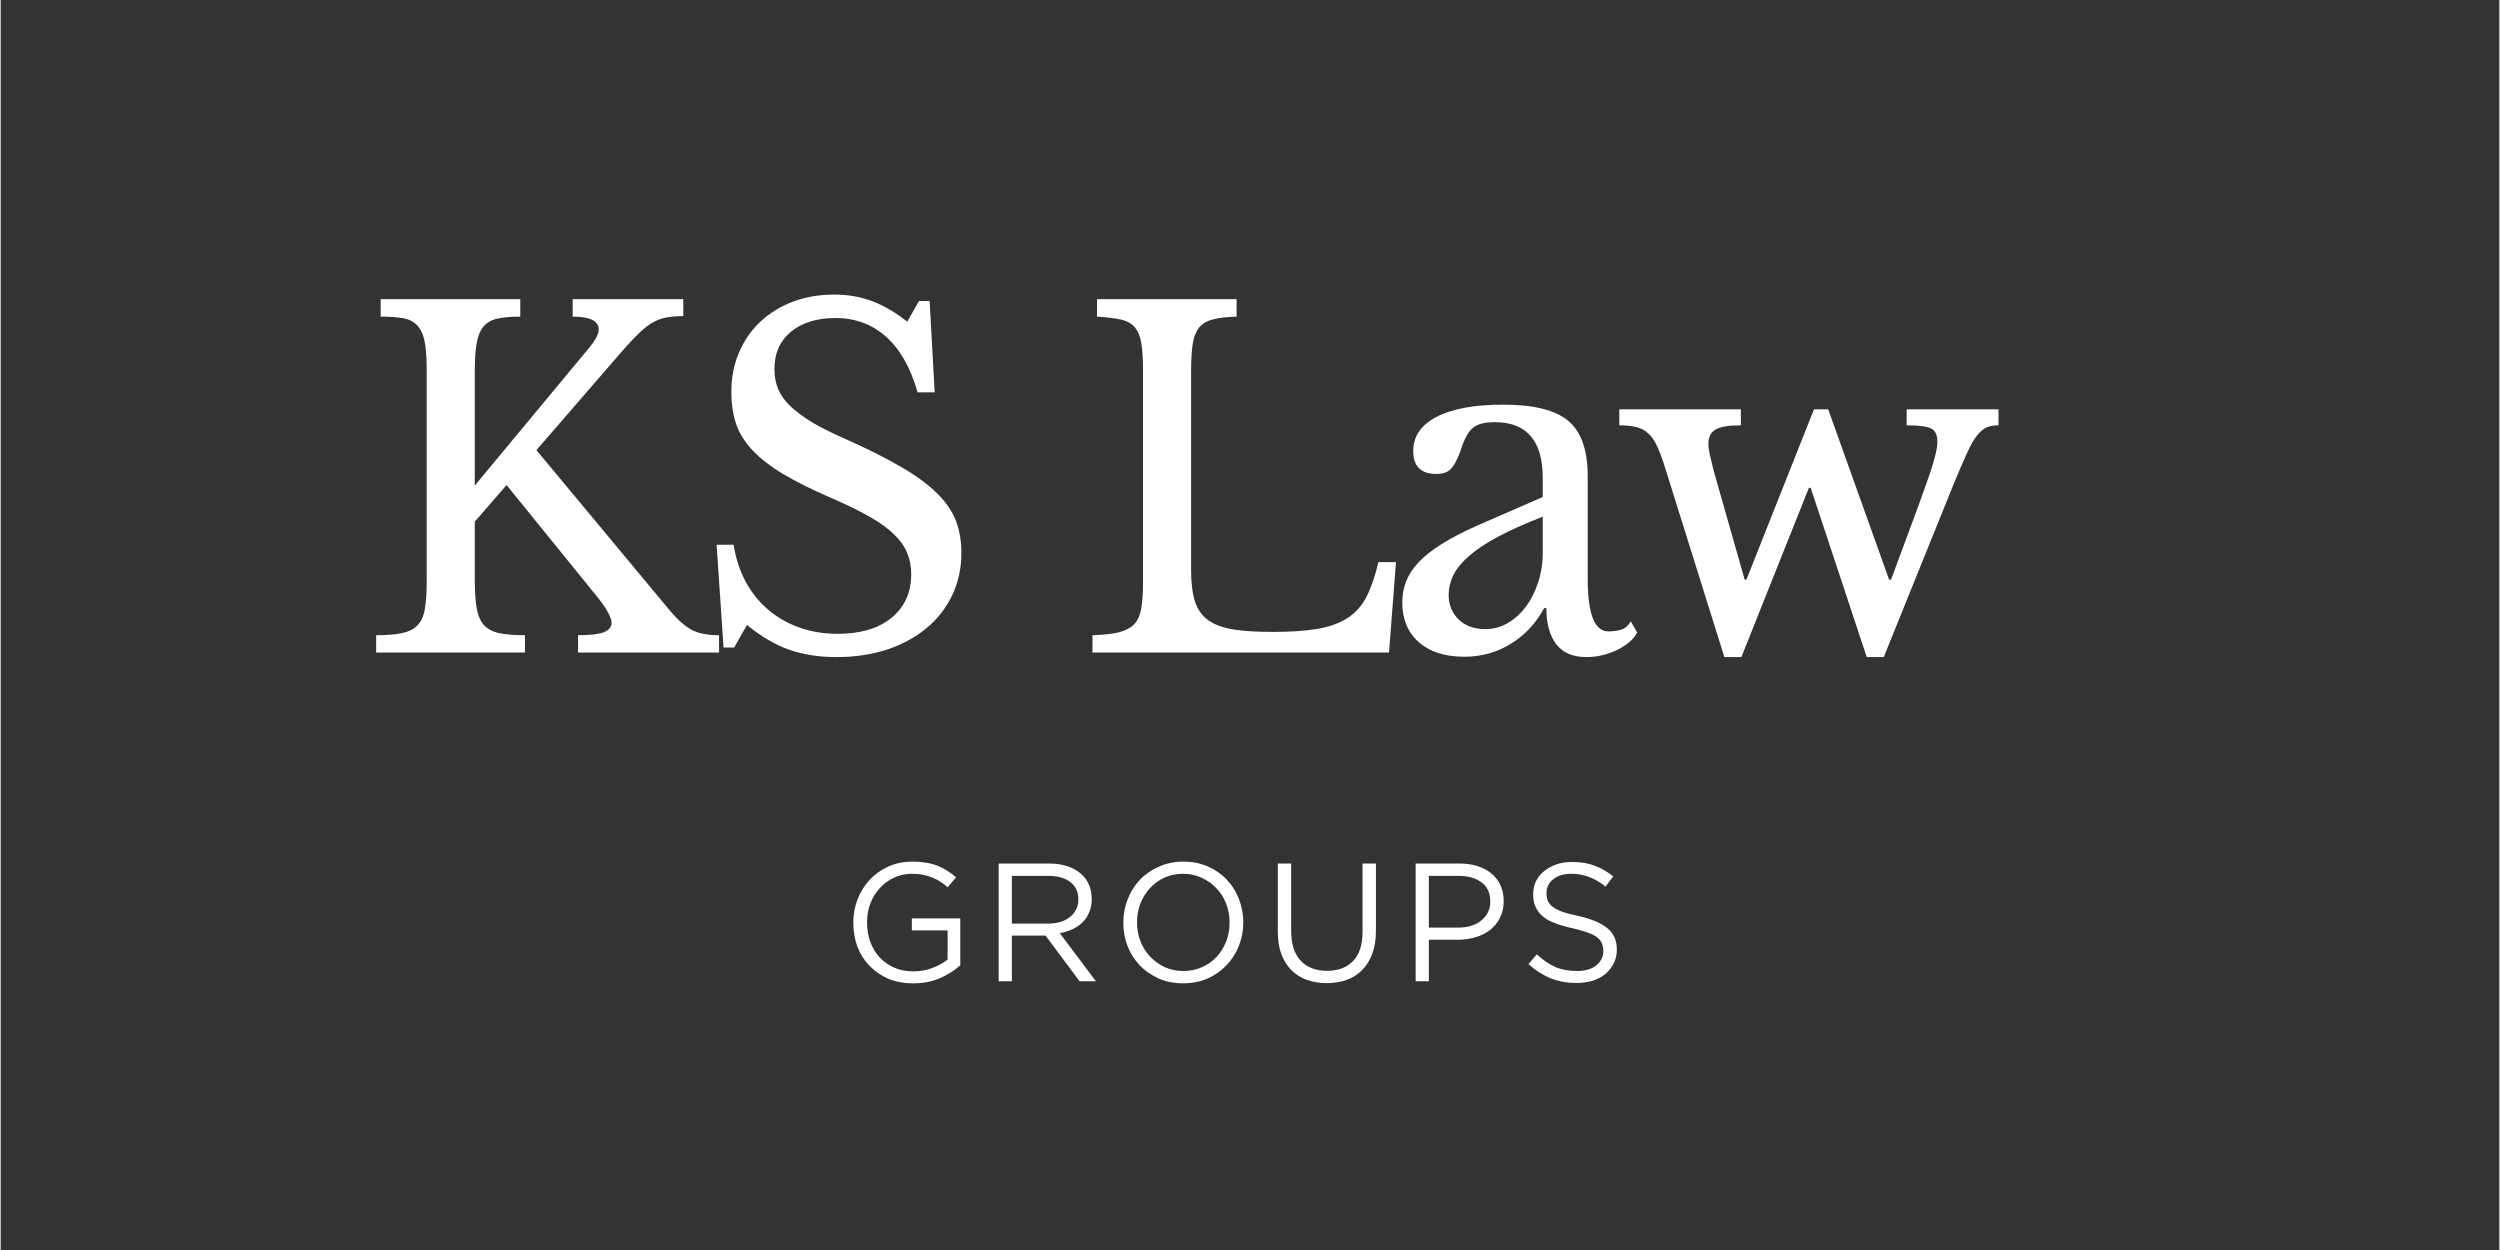 <svg xmlns="http://www.w3.org/2000/svg" xmlns:xlink="http://www.w3.org/1999/xlink" width="300" zoomAndPan="magnify" viewBox="0 0 224.88 112.5" height="150" preserveAspectRatio="xMidYMid meet" version="1.0"><rect x="0" y="0" width="224.88" height="112.5" fill="#333333" stroke="none"/><defs><g/></defs><g fill="#ffffff" fill-opacity="1"><g transform="translate(31.936, 58.731)"><g><path d="M 10.734 -6.562 C 10.734 -5.52 10.789 -4.664 10.906 -4 C 11.02 -3.344 11.238 -2.832 11.562 -2.469 C 11.895 -2.113 12.348 -1.875 12.922 -1.75 C 13.504 -1.625 14.281 -1.562 15.25 -1.562 L 15.25 0 L 1.859 0 L 1.859 -1.562 C 2.828 -1.562 3.602 -1.625 4.188 -1.75 C 4.781 -1.875 5.242 -2.109 5.578 -2.453 C 5.91 -2.797 6.129 -3.273 6.234 -3.891 C 6.348 -4.516 6.406 -5.312 6.406 -6.281 L 6.406 -25.531 C 6.406 -26.57 6.344 -27.398 6.219 -28.016 C 6.094 -28.641 5.867 -29.117 5.547 -29.453 C 5.234 -29.785 4.816 -30 4.297 -30.094 C 3.773 -30.188 3.098 -30.234 2.266 -30.234 L 2.266 -31.812 L 14.828 -31.812 L 14.828 -30.234 C 14.004 -30.234 13.328 -30.176 12.797 -30.062 C 12.273 -29.957 11.859 -29.727 11.547 -29.375 C 11.234 -29.02 11.02 -28.516 10.906 -27.859 C 10.789 -27.211 10.734 -26.336 10.734 -25.234 L 10.734 -15.031 L 21.062 -27.469 C 21.613 -28.156 21.891 -28.691 21.891 -29.078 C 21.891 -29.848 21.109 -30.234 19.547 -30.234 L 19.547 -31.812 L 29.5 -31.812 L 29.5 -30.281 C 28.945 -30.281 28.461 -30.242 28.047 -30.172 C 27.641 -30.109 27.234 -29.969 26.828 -29.75 C 26.43 -29.531 26.008 -29.211 25.562 -28.797 C 25.125 -28.379 24.617 -27.844 24.047 -27.188 L 16.281 -18.219 L 28.344 -3.719 C 29.031 -2.914 29.676 -2.352 30.281 -2.031 C 30.883 -1.719 31.695 -1.562 32.719 -1.562 L 32.719 0 L 20.031 0 L 20.031 -1.562 C 21.102 -1.562 21.875 -1.648 22.344 -1.828 C 22.812 -2.016 23.047 -2.301 23.047 -2.688 C 23.047 -2.906 22.938 -3.219 22.719 -3.625 C 22.5 -4.039 22.141 -4.551 21.641 -5.156 L 13.594 -15.078 L 10.734 -11.781 Z M 10.734 -6.562 "/></g></g></g><g fill="#ffffff" fill-opacity="1"><g transform="translate(62.044, 58.731)"><g><path d="M 2.391 -9.703 L 3.922 -9.703 C 4.117 -8.461 4.484 -7.348 5.016 -6.359 C 5.555 -5.367 6.234 -4.531 7.047 -3.844 C 7.859 -3.156 8.789 -2.625 9.844 -2.25 C 10.906 -1.875 12.055 -1.688 13.297 -1.688 C 15.336 -1.688 16.945 -2.164 18.125 -3.125 C 19.312 -4.094 19.906 -5.406 19.906 -7.062 C 19.906 -7.75 19.785 -8.379 19.547 -8.953 C 19.316 -9.535 18.926 -10.094 18.375 -10.625 C 17.832 -11.164 17.098 -11.695 16.172 -12.219 C 15.254 -12.75 14.094 -13.316 12.688 -13.922 C 10.977 -14.66 9.547 -15.375 8.391 -16.062 C 7.234 -16.758 6.305 -17.477 5.609 -18.219 C 4.922 -18.957 4.43 -19.75 4.141 -20.594 C 3.859 -21.438 3.719 -22.395 3.719 -23.469 C 3.719 -24.727 3.941 -25.895 4.391 -26.969 C 4.848 -28.051 5.488 -28.984 6.312 -29.766 C 7.145 -30.547 8.125 -31.148 9.25 -31.578 C 10.383 -32.004 11.625 -32.219 12.969 -32.219 C 14.188 -32.219 15.316 -32.023 16.359 -31.641 C 17.398 -31.254 18.461 -30.633 19.547 -29.781 L 20.609 -31.641 L 21.562 -31.641 L 22.016 -23.422 L 20.484 -23.422 C 19.828 -25.68 18.867 -27.359 17.609 -28.453 C 16.359 -29.555 14.852 -30.109 13.094 -30.109 C 11.414 -30.109 10.078 -29.695 9.078 -28.875 C 8.086 -28.051 7.594 -26.938 7.594 -25.531 C 7.594 -24.875 7.703 -24.273 7.922 -23.734 C 8.148 -23.191 8.508 -22.68 9 -22.203 C 9.5 -21.723 10.145 -21.238 10.938 -20.75 C 11.738 -20.27 12.734 -19.77 13.922 -19.25 C 15.961 -18.344 17.656 -17.492 19 -16.703 C 20.352 -15.922 21.426 -15.133 22.219 -14.344 C 23.02 -13.562 23.586 -12.738 23.922 -11.875 C 24.254 -11.008 24.422 -10.039 24.422 -8.969 C 24.422 -7.594 24.145 -6.32 23.594 -5.156 C 23.039 -4 22.266 -3.008 21.266 -2.188 C 20.273 -1.363 19.094 -0.723 17.719 -0.266 C 16.344 0.18 14.828 0.406 13.172 0.406 C 11.609 0.406 10.195 0.188 8.938 -0.25 C 7.688 -0.688 6.414 -1.43 5.125 -2.484 L 3.969 -0.453 L 3.016 -0.453 Z M 2.391 -9.703 "/></g></g></g><g fill="#ffffff" fill-opacity="1"><g transform="translate(86.617, 58.731)"><g/></g></g><g fill="#ffffff" fill-opacity="1"><g transform="translate(96.405, 58.731)"><g><path d="M 28.547 0 L 1.859 0 L 1.859 -1.562 C 2.828 -1.594 3.602 -1.676 4.188 -1.812 C 4.781 -1.957 5.242 -2.191 5.578 -2.516 C 5.91 -2.848 6.129 -3.316 6.234 -3.922 C 6.348 -4.523 6.406 -5.312 6.406 -6.281 L 6.406 -25.531 C 6.406 -26.5 6.352 -27.273 6.25 -27.859 C 6.156 -28.453 5.961 -28.922 5.672 -29.266 C 5.391 -29.609 4.973 -29.844 4.422 -29.969 C 3.867 -30.094 3.148 -30.18 2.266 -30.234 L 2.266 -31.812 L 14.828 -31.812 L 14.828 -30.234 C 13.953 -30.211 13.242 -30.129 12.703 -29.984 C 12.16 -29.848 11.742 -29.602 11.453 -29.25 C 11.172 -28.895 10.977 -28.398 10.875 -27.766 C 10.781 -27.129 10.734 -26.285 10.734 -25.234 L 10.734 -7.438 C 10.734 -6.281 10.848 -5.336 11.078 -4.609 C 11.316 -3.879 11.719 -3.312 12.281 -2.906 C 12.852 -2.508 13.609 -2.234 14.547 -2.078 C 15.484 -1.93 16.664 -1.859 18.094 -1.859 C 19.664 -1.859 20.988 -1.945 22.062 -2.125 C 23.133 -2.301 24.035 -2.617 24.766 -3.078 C 25.492 -3.535 26.07 -4.172 26.5 -4.984 C 26.926 -5.797 27.289 -6.848 27.594 -8.141 L 29.172 -8.141 Z M 28.547 0 "/></g></g></g><g fill="#ffffff" fill-opacity="1"><g transform="translate(124.365, 58.731)"><g><path d="M 14.422 -12.234 C 12.848 -11.617 11.516 -11.02 10.422 -10.438 C 9.336 -9.863 8.461 -9.285 7.797 -8.703 C 7.141 -8.129 6.664 -7.551 6.375 -6.969 C 6.094 -6.395 5.953 -5.805 5.953 -5.203 C 5.953 -4.297 6.254 -3.551 6.859 -2.969 C 7.461 -2.395 8.258 -2.109 9.25 -2.109 C 9.969 -2.109 10.633 -2.285 11.25 -2.641 C 11.875 -3.004 12.422 -3.492 12.891 -4.109 C 13.359 -4.734 13.727 -5.461 14 -6.297 C 14.281 -7.141 14.422 -8.031 14.422 -8.969 Z M 14.422 -14 L 14.422 -15.703 C 14.422 -19.055 12.988 -20.734 10.125 -20.734 C 9.656 -20.734 9.254 -20.691 8.922 -20.609 C 8.586 -20.523 8.312 -20.383 8.094 -20.188 C 7.875 -20 7.676 -19.727 7.5 -19.375 C 7.32 -19.02 7.148 -18.578 6.984 -18.047 C 6.68 -17.254 6.383 -16.727 6.094 -16.469 C 5.801 -16.207 5.379 -16.078 4.828 -16.078 C 3.453 -16.078 2.766 -16.766 2.766 -18.141 C 2.766 -19.461 3.469 -20.488 4.875 -21.219 C 6.281 -21.945 8.273 -22.312 10.859 -22.312 C 13.617 -22.312 15.578 -21.82 16.734 -20.844 C 17.891 -19.863 18.469 -18.203 18.469 -15.859 L 18.469 -6.609 C 18.469 -3.473 19.086 -1.906 20.328 -1.906 C 20.711 -1.906 21.082 -1.953 21.438 -2.047 C 21.801 -2.141 22.102 -2.395 22.344 -2.812 L 22.922 -1.812 C 22.598 -1.188 21.992 -0.66 21.109 -0.234 C 20.223 0.191 19.301 0.406 18.344 0.406 C 17.133 0.406 16.234 0.02 15.641 -0.75 C 15.047 -1.52 14.75 -2.602 14.75 -4 L 14.547 -4 C 13.828 -2.656 12.832 -1.586 11.562 -0.797 C 10.301 -0.016 8.898 0.375 7.359 0.375 C 5.617 0.375 4.254 -0.062 3.266 -0.938 C 2.273 -1.82 1.781 -3.008 1.781 -4.5 C 1.781 -5.164 1.895 -5.801 2.125 -6.406 C 2.363 -7.008 2.742 -7.586 3.266 -8.141 C 3.785 -8.691 4.473 -9.234 5.328 -9.766 C 6.18 -10.305 7.227 -10.852 8.469 -11.406 Z M 14.422 -14 "/></g></g></g><g fill="#ffffff" fill-opacity="1"><g transform="translate(145.18, 58.731)"><g><path d="M 11.484 0.406 L 9.953 0.406 L 4.578 -16.766 C 4.336 -17.535 4.102 -18.156 3.875 -18.625 C 3.656 -19.094 3.395 -19.461 3.094 -19.734 C 2.789 -20.016 2.43 -20.203 2.016 -20.297 C 1.609 -20.398 1.102 -20.453 0.5 -20.453 L 0.5 -21.891 L 11.438 -21.891 L 11.438 -20.453 C 10.363 -20.453 9.609 -20.328 9.172 -20.078 C 8.734 -19.828 8.516 -19.398 8.516 -18.797 C 8.516 -18.523 8.555 -18.203 8.641 -17.828 C 8.723 -17.453 8.832 -16.988 8.969 -16.438 L 11.781 -6.562 L 11.938 -6.562 L 18.016 -21.891 L 19.297 -21.891 L 24.781 -6.562 L 24.953 -6.562 L 27.438 -13.266 C 27.758 -14.172 28.031 -14.93 28.25 -15.547 C 28.477 -16.172 28.648 -16.695 28.766 -17.125 C 28.891 -17.551 28.977 -17.898 29.031 -18.172 C 29.094 -18.453 29.125 -18.719 29.125 -18.969 C 29.125 -19.57 28.941 -19.969 28.578 -20.156 C 28.223 -20.352 27.484 -20.453 26.359 -20.453 L 26.359 -21.891 L 34.625 -21.891 L 34.625 -20.453 C 34.207 -20.453 33.852 -20.391 33.562 -20.266 C 33.27 -20.141 32.977 -19.895 32.688 -19.531 C 32.406 -19.176 32.113 -18.664 31.812 -18 C 31.508 -17.344 31.133 -16.477 30.688 -15.406 L 24.297 0.406 L 22.766 0.406 L 17.719 -14.828 L 17.562 -14.828 Z M 11.484 0.406 "/></g></g></g><g fill="#ffffff" fill-opacity="1"><g transform="translate(178.309, 58.731)"><g/></g></g><g fill="#ffffff" fill-opacity="1"><g transform="translate(75.709, 88.312)"><g><path d="M 6.406 0.188 C 5.57 0.188 4.82 0.047 4.156 -0.234 C 3.5 -0.523 2.938 -0.914 2.469 -1.406 C 2 -1.895 1.641 -2.469 1.391 -3.125 C 1.148 -3.789 1.031 -4.504 1.031 -5.266 L 1.031 -5.297 C 1.031 -6.016 1.156 -6.703 1.406 -7.359 C 1.664 -8.023 2.023 -8.609 2.484 -9.109 C 2.953 -9.617 3.508 -10.02 4.156 -10.312 C 4.812 -10.613 5.539 -10.766 6.344 -10.766 C 6.781 -10.766 7.18 -10.734 7.547 -10.672 C 7.922 -10.617 8.266 -10.531 8.578 -10.406 C 8.898 -10.281 9.195 -10.129 9.469 -9.953 C 9.75 -9.773 10.02 -9.578 10.281 -9.359 L 9.516 -8.453 C 9.316 -8.641 9.102 -8.805 8.875 -8.953 C 8.656 -9.098 8.414 -9.223 8.156 -9.328 C 7.906 -9.43 7.625 -9.516 7.312 -9.578 C 7.008 -9.641 6.672 -9.672 6.297 -9.672 C 5.711 -9.672 5.172 -9.551 4.672 -9.312 C 4.18 -9.082 3.758 -8.77 3.406 -8.375 C 3.051 -7.988 2.77 -7.531 2.562 -7 C 2.363 -6.469 2.266 -5.91 2.266 -5.328 L 2.266 -5.297 C 2.266 -4.66 2.363 -4.07 2.562 -3.531 C 2.758 -3 3.039 -2.535 3.406 -2.141 C 3.77 -1.754 4.207 -1.445 4.719 -1.219 C 5.227 -1 5.805 -0.891 6.453 -0.891 C 7.055 -0.891 7.625 -0.992 8.156 -1.203 C 8.695 -1.41 9.148 -1.66 9.516 -1.953 L 9.516 -4.578 L 6.297 -4.578 L 6.297 -5.656 L 10.656 -5.656 L 10.656 -1.438 C 10.164 -0.988 9.562 -0.602 8.844 -0.281 C 8.125 0.031 7.312 0.188 6.406 0.188 Z M 6.406 0.188 "/></g></g></g><g fill="#ffffff" fill-opacity="1"><g transform="translate(88.32, 88.312)"><g><path d="M 1.5 -10.594 L 6.047 -10.594 C 6.703 -10.594 7.285 -10.5 7.797 -10.312 C 8.305 -10.125 8.727 -9.863 9.062 -9.531 C 9.32 -9.27 9.52 -8.961 9.656 -8.609 C 9.801 -8.254 9.875 -7.863 9.875 -7.438 L 9.875 -7.406 C 9.875 -6.969 9.801 -6.57 9.656 -6.219 C 9.52 -5.875 9.32 -5.57 9.062 -5.312 C 8.812 -5.062 8.508 -4.852 8.156 -4.688 C 7.801 -4.52 7.414 -4.398 7 -4.328 L 10.25 0 L 8.781 0 L 5.719 -4.109 L 2.688 -4.109 L 2.688 0 L 1.5 0 Z M 5.938 -5.188 C 6.332 -5.188 6.695 -5.234 7.031 -5.328 C 7.363 -5.43 7.648 -5.578 7.891 -5.766 C 8.141 -5.953 8.332 -6.18 8.469 -6.453 C 8.602 -6.723 8.672 -7.023 8.672 -7.359 L 8.672 -7.391 C 8.672 -8.047 8.43 -8.555 7.953 -8.922 C 7.484 -9.297 6.816 -9.484 5.953 -9.484 L 2.688 -9.484 L 2.688 -5.188 Z M 5.938 -5.188 "/></g></g></g><g fill="#ffffff" fill-opacity="1"><g transform="translate(100.008, 88.312)"><g><path d="M 6.406 0.188 C 5.602 0.188 4.867 0.039 4.203 -0.25 C 3.547 -0.551 2.977 -0.945 2.5 -1.438 C 2.031 -1.938 1.664 -2.516 1.406 -3.172 C 1.156 -3.836 1.031 -4.535 1.031 -5.266 L 1.031 -5.297 C 1.031 -6.016 1.16 -6.707 1.422 -7.375 C 1.68 -8.039 2.047 -8.625 2.516 -9.125 C 2.992 -9.625 3.566 -10.02 4.234 -10.312 C 4.898 -10.613 5.633 -10.766 6.438 -10.766 C 7.25 -10.766 7.984 -10.617 8.641 -10.328 C 9.305 -10.035 9.875 -9.641 10.344 -9.141 C 10.82 -8.641 11.188 -8.055 11.438 -7.391 C 11.695 -6.734 11.828 -6.047 11.828 -5.328 L 11.828 -5.297 C 11.828 -4.566 11.695 -3.867 11.438 -3.203 C 11.176 -2.535 10.805 -1.953 10.328 -1.453 C 9.859 -0.953 9.289 -0.551 8.625 -0.25 C 7.957 0.039 7.219 0.188 6.406 0.188 Z M 6.438 -0.922 C 7.039 -0.922 7.598 -1.035 8.109 -1.266 C 8.617 -1.492 9.055 -1.801 9.422 -2.188 C 9.785 -2.582 10.07 -3.039 10.281 -3.562 C 10.488 -4.094 10.594 -4.66 10.594 -5.266 L 10.594 -5.297 C 10.594 -5.898 10.488 -6.469 10.281 -7 C 10.07 -7.531 9.781 -7.988 9.406 -8.375 C 9.031 -8.77 8.586 -9.082 8.078 -9.312 C 7.578 -9.551 7.02 -9.672 6.406 -9.672 C 5.801 -9.672 5.242 -9.555 4.734 -9.328 C 4.234 -9.098 3.801 -8.785 3.438 -8.391 C 3.07 -7.992 2.785 -7.535 2.578 -7.016 C 2.367 -6.492 2.266 -5.93 2.266 -5.328 L 2.266 -5.297 C 2.266 -4.691 2.367 -4.125 2.578 -3.594 C 2.785 -3.062 3.078 -2.598 3.453 -2.203 C 3.828 -1.816 4.266 -1.504 4.766 -1.266 C 5.273 -1.035 5.832 -0.922 6.438 -0.922 Z M 6.438 -0.922 "/></g></g></g><g fill="#ffffff" fill-opacity="1"><g transform="translate(113.616, 88.312)"><g><path d="M 5.734 0.172 C 5.078 0.172 4.477 0.07 3.938 -0.125 C 3.395 -0.32 2.93 -0.613 2.547 -1 C 2.16 -1.395 1.859 -1.879 1.641 -2.453 C 1.43 -3.023 1.328 -3.688 1.328 -4.438 L 1.328 -10.594 L 2.531 -10.594 L 2.531 -4.5 C 2.531 -3.352 2.812 -2.473 3.375 -1.859 C 3.945 -1.242 4.742 -0.938 5.766 -0.938 C 6.742 -0.938 7.52 -1.227 8.094 -1.812 C 8.664 -2.395 8.953 -3.27 8.953 -4.438 L 8.953 -10.594 L 10.156 -10.594 L 10.156 -4.516 C 10.156 -3.742 10.047 -3.066 9.828 -2.484 C 9.617 -1.898 9.316 -1.41 8.922 -1.016 C 8.535 -0.617 8.07 -0.32 7.531 -0.125 C 7 0.07 6.398 0.172 5.734 0.172 Z M 5.734 0.172 "/></g></g></g><g fill="#ffffff" fill-opacity="1"><g transform="translate(125.849, 88.312)"><g><path d="M 1.5 -10.594 L 5.453 -10.594 C 6.055 -10.594 6.598 -10.516 7.078 -10.359 C 7.566 -10.203 7.984 -9.977 8.328 -9.688 C 8.68 -9.395 8.953 -9.039 9.141 -8.625 C 9.328 -8.219 9.422 -7.754 9.422 -7.234 L 9.422 -7.203 C 9.422 -6.629 9.305 -6.125 9.078 -5.688 C 8.859 -5.258 8.562 -4.898 8.188 -4.609 C 7.812 -4.316 7.367 -4.098 6.859 -3.953 C 6.359 -3.805 5.828 -3.734 5.266 -3.734 L 2.688 -3.734 L 2.688 0 L 1.5 0 Z M 5.312 -4.828 C 5.738 -4.828 6.129 -4.879 6.484 -4.984 C 6.848 -5.098 7.156 -5.258 7.406 -5.469 C 7.664 -5.676 7.863 -5.922 8 -6.203 C 8.145 -6.484 8.219 -6.801 8.219 -7.156 L 8.219 -7.188 C 8.219 -7.938 7.957 -8.504 7.438 -8.891 C 6.914 -9.285 6.227 -9.484 5.375 -9.484 L 2.688 -9.484 L 2.688 -4.828 Z M 5.312 -4.828 "/></g></g></g><g fill="#ffffff" fill-opacity="1"><g transform="translate(136.705, 88.312)"><g><path d="M 5.125 0.156 C 4.281 0.156 3.504 0.016 2.797 -0.266 C 2.098 -0.547 1.43 -0.973 0.797 -1.547 L 1.547 -2.422 C 2.098 -1.91 2.656 -1.531 3.219 -1.281 C 3.781 -1.039 4.43 -0.922 5.172 -0.922 C 5.891 -0.922 6.461 -1.086 6.891 -1.422 C 7.316 -1.766 7.531 -2.195 7.531 -2.719 L 7.531 -2.75 C 7.531 -2.988 7.488 -3.207 7.406 -3.406 C 7.332 -3.602 7.191 -3.781 6.984 -3.938 C 6.785 -4.102 6.504 -4.25 6.141 -4.375 C 5.785 -4.508 5.332 -4.641 4.781 -4.766 C 4.176 -4.898 3.648 -5.051 3.203 -5.219 C 2.754 -5.383 2.383 -5.586 2.094 -5.828 C 1.801 -6.078 1.582 -6.363 1.438 -6.688 C 1.289 -7.008 1.219 -7.383 1.219 -7.812 L 1.219 -7.844 C 1.219 -8.258 1.301 -8.645 1.469 -9 C 1.645 -9.352 1.891 -9.656 2.203 -9.906 C 2.516 -10.164 2.883 -10.367 3.312 -10.516 C 3.738 -10.66 4.203 -10.734 4.703 -10.734 C 5.484 -10.734 6.16 -10.625 6.734 -10.406 C 7.316 -10.195 7.879 -9.875 8.422 -9.438 L 7.734 -8.516 C 7.234 -8.922 6.734 -9.211 6.234 -9.391 C 5.734 -9.578 5.211 -9.672 4.672 -9.672 C 3.973 -9.672 3.422 -9.504 3.016 -9.172 C 2.617 -8.848 2.422 -8.441 2.422 -7.953 L 2.422 -7.922 C 2.422 -7.672 2.457 -7.445 2.531 -7.25 C 2.613 -7.051 2.758 -6.867 2.969 -6.703 C 3.188 -6.535 3.484 -6.383 3.859 -6.25 C 4.234 -6.113 4.711 -5.988 5.297 -5.875 C 6.473 -5.602 7.344 -5.234 7.906 -4.766 C 8.469 -4.305 8.75 -3.676 8.75 -2.875 L 8.75 -2.844 C 8.75 -2.383 8.656 -1.973 8.469 -1.609 C 8.289 -1.242 8.039 -0.926 7.719 -0.656 C 7.406 -0.395 7.023 -0.191 6.578 -0.047 C 6.129 0.086 5.645 0.156 5.125 0.156 Z M 5.125 0.156 "/></g></g></g></svg>